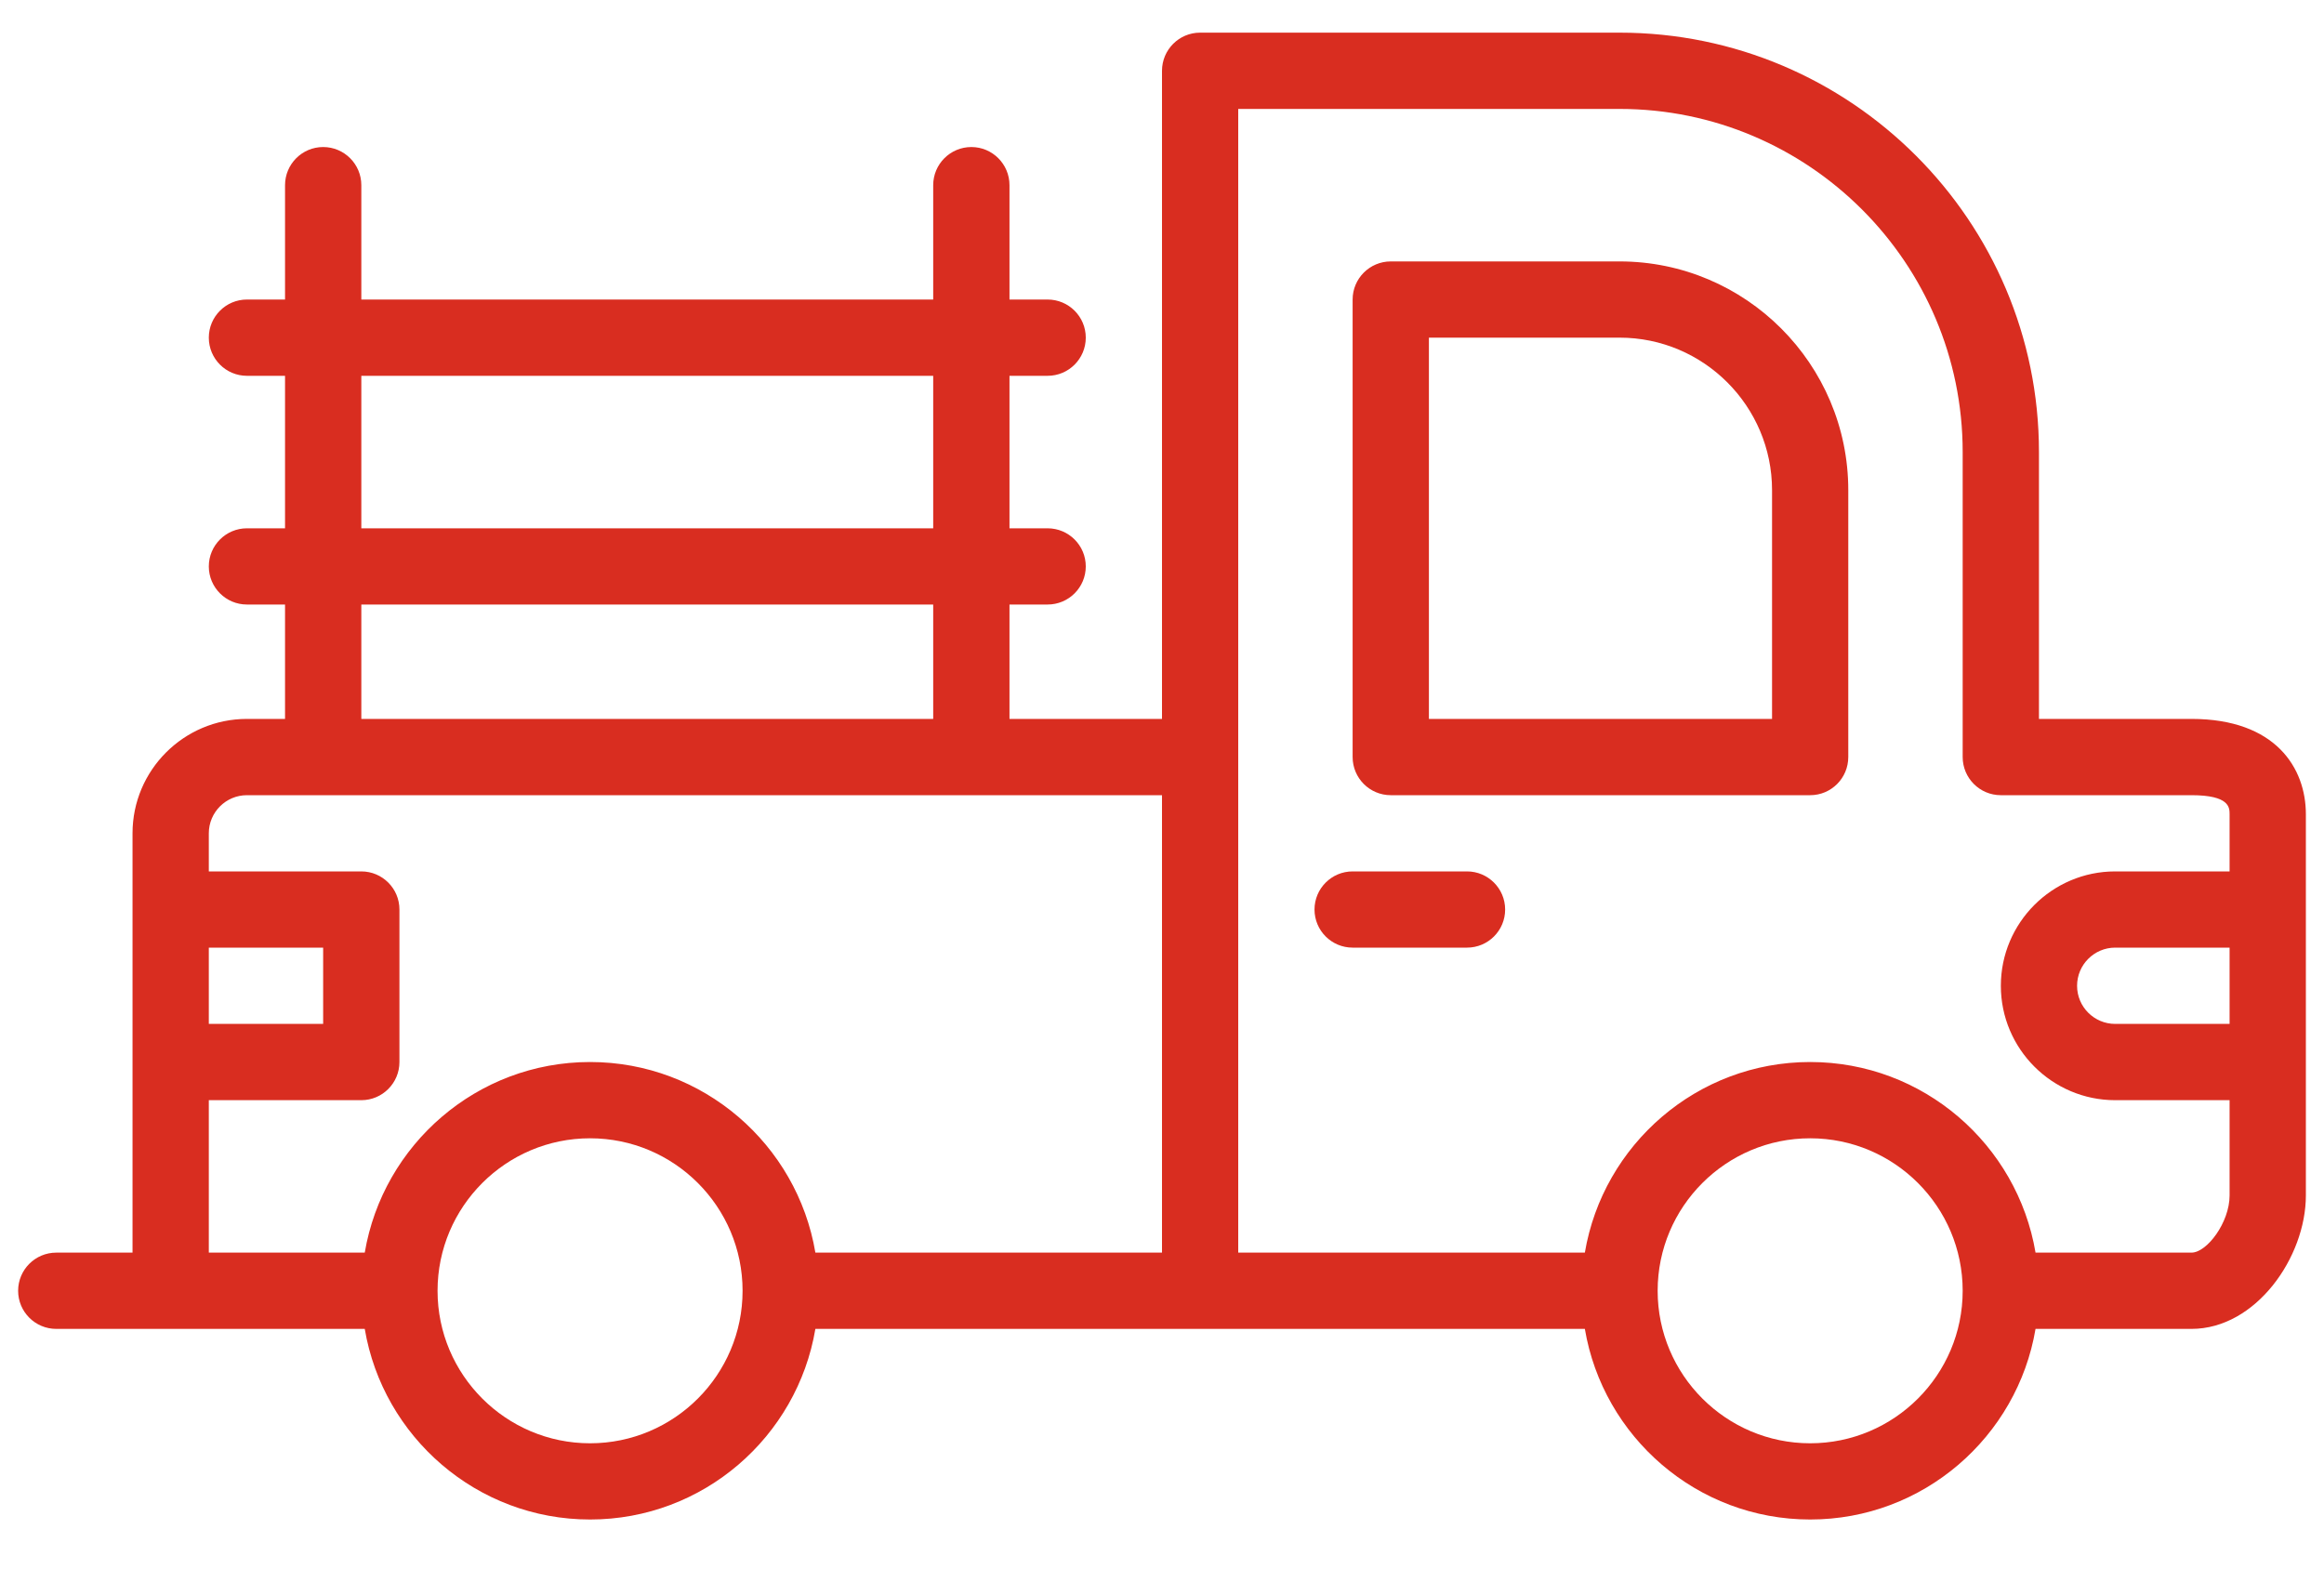 <svg width="40" height="27" viewBox="0 0 40 27" fill="none" xmlns="http://www.w3.org/2000/svg">
<path d="M37.719 12.375H35.094V7.781C35.094 3.801 31.855 0.562 27.875 0.562H20.656C20.294 0.562 20 0.856 20 1.219V12.375H17.375V10.406H18.031C18.394 10.406 18.688 10.112 18.688 9.75C18.688 9.388 18.394 9.094 18.031 9.094H17.375V6.469H18.031C18.394 6.469 18.688 6.175 18.688 5.812C18.688 5.45 18.394 5.156 18.031 5.156H17.375V3.188C17.375 2.825 17.081 2.531 16.719 2.531C16.356 2.531 16.062 2.825 16.062 3.188V5.156H6.219V3.188C6.219 2.825 5.925 2.531 5.562 2.531C5.2 2.531 4.906 2.825 4.906 3.188V5.156H4.25C3.888 5.156 3.594 5.45 3.594 5.812C3.594 6.175 3.888 6.469 4.25 6.469H4.906V9.094H4.25C3.888 9.094 3.594 9.388 3.594 9.75C3.594 10.112 3.888 10.406 4.25 10.406H4.906V12.375H4.25C3.164 12.375 2.281 13.258 2.281 14.344V15.656V18.281V21.562H0.969C0.606 21.562 0.312 21.856 0.312 22.219C0.312 22.581 0.606 22.875 0.969 22.875H2.938H6.278C6.592 24.734 8.209 26.156 10.156 26.156C12.104 26.156 13.721 24.734 14.034 22.875H27.278C27.592 24.734 29.209 26.156 31.156 26.156C33.103 26.156 34.721 24.734 35.035 22.875H37.719C38.828 22.875 39.688 21.64 39.688 20.578V18.281V15.656V14.016C39.688 13.223 39.17 12.375 37.719 12.375ZM6.219 6.469H16.062V9.094H6.219V6.469ZM6.219 10.406H16.062V12.375H6.219V10.406ZM3.594 16.312H5.562V17.625H3.594V16.312ZM3.594 18.938H6.219C6.581 18.938 6.875 18.644 6.875 18.281V15.656C6.875 15.294 6.581 15 6.219 15H3.594V14.344C3.594 13.982 3.888 13.688 4.25 13.688H20V21.562H14.034C13.721 19.703 12.104 18.281 10.156 18.281C8.209 18.281 6.592 19.703 6.278 21.562H3.594V18.938ZM10.156 24.844C8.709 24.844 7.531 23.666 7.531 22.219C7.531 20.771 8.709 19.594 10.156 19.594C11.604 19.594 12.781 20.771 12.781 22.219C12.781 23.666 11.604 24.844 10.156 24.844ZM31.156 24.844C29.709 24.844 28.531 23.666 28.531 22.219C28.531 20.771 29.709 19.594 31.156 19.594C32.604 19.594 33.781 20.771 33.781 22.219C33.781 23.666 32.604 24.844 31.156 24.844ZM37.719 21.562H35.035C34.721 19.703 33.103 18.281 31.156 18.281C29.209 18.281 27.592 19.703 27.278 21.562H21.312V13.031V12.375V1.875H27.875C31.132 1.875 33.781 4.525 33.781 7.781V13.031C33.781 13.394 34.075 13.688 34.438 13.688H37.719C38.375 13.688 38.375 13.901 38.375 14.016V15H36.406C35.321 15 34.438 15.883 34.438 16.969C34.438 18.054 35.321 18.938 36.406 18.938H38.375V20.578C38.375 21.044 37.984 21.562 37.719 21.562ZM38.375 17.625H36.406C36.044 17.625 35.75 17.331 35.75 16.969C35.75 16.607 36.044 16.312 36.406 16.312H38.375V17.625Z" fill="#D92D20"/>
<path d="M27.875 4.5H23.938C23.575 4.5 23.281 4.794 23.281 5.156V13.031C23.281 13.394 23.575 13.688 23.938 13.688H31.156C31.519 13.688 31.812 13.394 31.812 13.031V8.438C31.812 6.266 30.046 4.5 27.875 4.5ZM30.5 12.375H24.594V5.812H27.875C29.322 5.812 30.5 6.99 30.5 8.438V12.375Z" fill="#D92D20"/>
<path d="M25.25 15H23.281C22.919 15 22.625 15.294 22.625 15.656C22.625 16.019 22.919 16.312 23.281 16.312H25.25C25.612 16.312 25.906 16.019 25.906 15.656C25.906 15.294 25.612 15 25.25 15Z" fill="#D92D20"/>
</svg>
